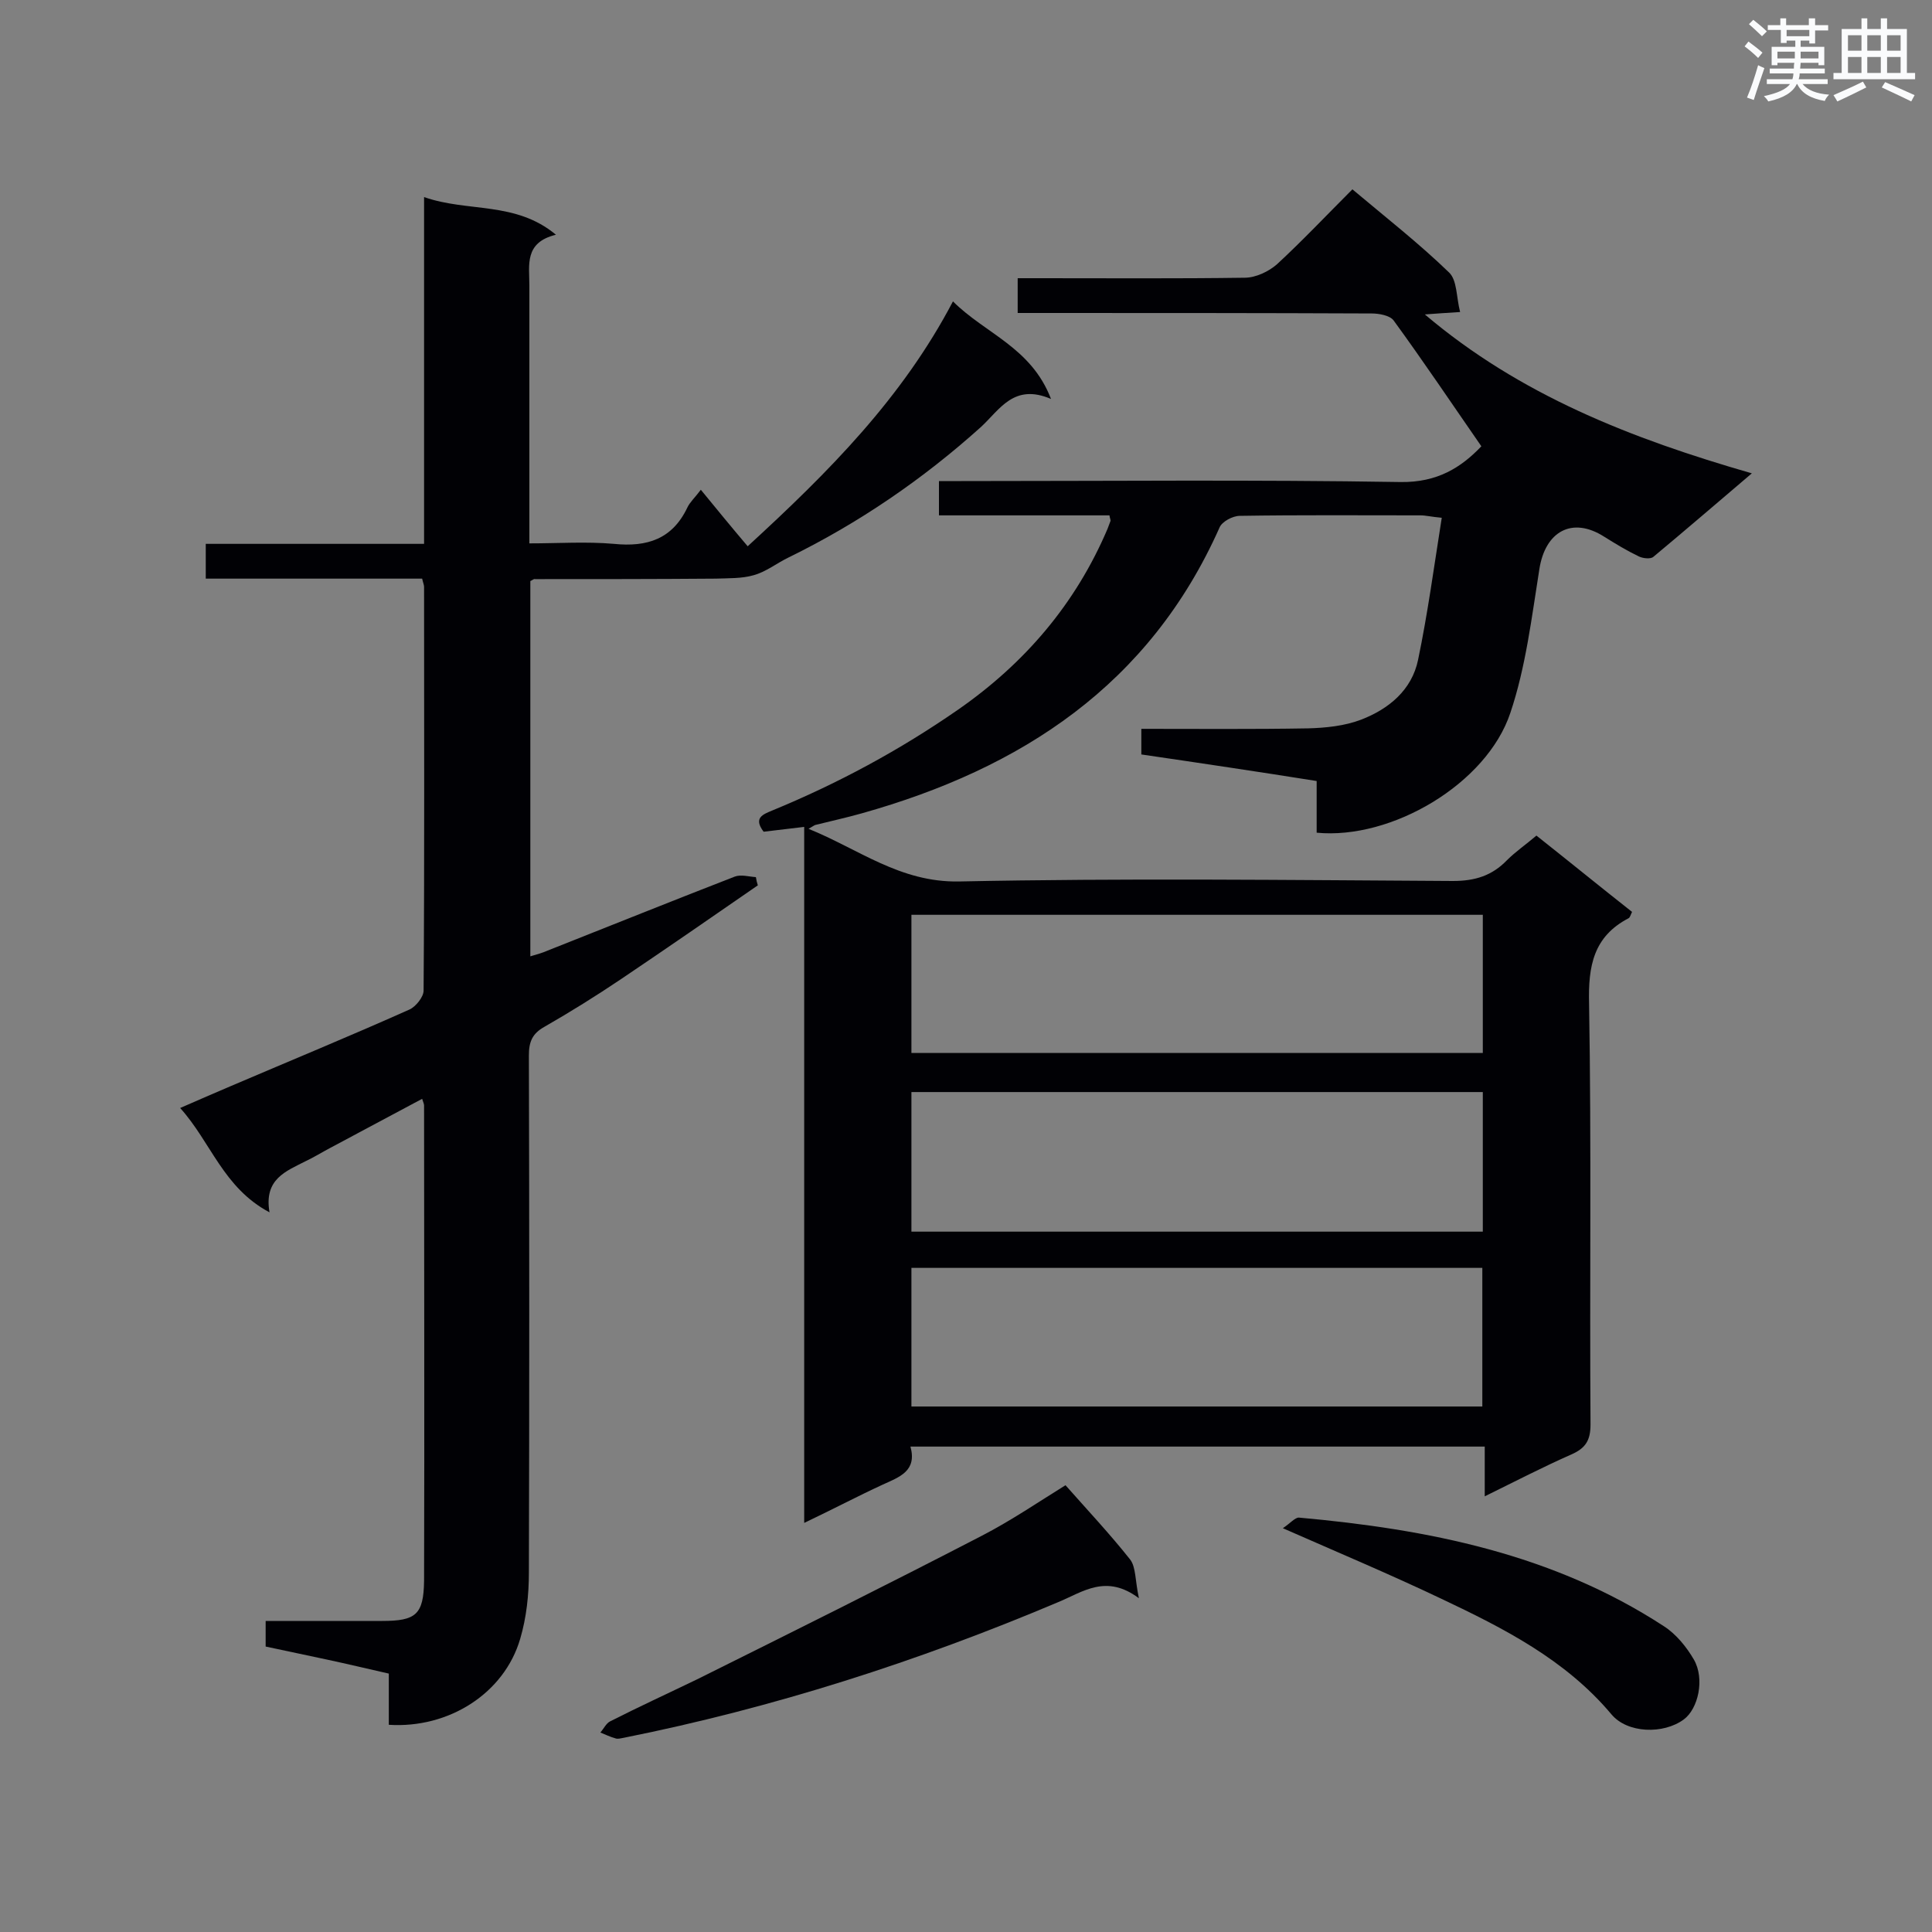<svg enable-background="new 0 0 400 400" viewBox="0 0 400 400" xmlns="http://www.w3.org/2000/svg"><rect x="0" y="0" width="400" height="400" fill="#808080" stroke="none"/><g fill="#010105"><path d="m166.5 171.2c-3.4.4-5.9.7-8.4 1-2.2-2.9-.1-3.6 1.8-4.4 13.6-5.6 26.4-12.5 38.5-20.9 13.8-9.6 24.3-21.9 30.9-37.4.2-.5.4-1.1.6-1.6.1-.2-.1-.5-.2-1.2-11.6 0-23.3 0-35.3 0 0-2.4 0-4.5 0-7.1h4.6c30.3 0 60.7-.3 91 .2 7.6.1 12.5-3 16.7-7.4-6.1-8.8-12-17.6-18.2-26.1-.8-1-3-1.4-4.5-1.4-22.8-.1-45.6-.1-68.3-.1-1.6 0-3.1 0-5 0 0-2.5 0-4.6 0-7.2h4.8c14.1 0 28.2.1 42.2-.1 2.3 0 5-1.3 6.7-2.8 5.3-4.9 10.3-10.2 15.6-15.5 6.9 5.8 13.8 11.2 20 17.2 1.7 1.6 1.5 5.1 2.3 8.2-2.9.2-4.9.3-7.3.5 19.7 16.7 42.7 25.7 67.7 32.9-7.4 6.3-13.8 11.8-20.4 17.3-.6.5-2.2.3-3-.1-2.5-1.2-4.8-2.6-7.2-4.1-6.6-4.2-12.2-1.1-13.4 6.8-1.6 10-2.8 20.2-6 29.7-4.9 14.7-24.6 26.3-40.1 24.8 0-3.4 0-6.8 0-10.7-6.2-1-12.2-1.9-18.1-2.8-6-.9-12-1.8-18.2-2.7 0-1.8 0-3.3 0-5.3 11.6 0 23.1.1 34.5-.1 3.7-.1 7.6-.5 11-1.8 5.7-2.2 10.5-6.1 11.8-12.4 2-9.6 3.3-19.3 4.9-29.4-2.2-.2-3.3-.5-4.4-.5-12.5 0-25-.1-37.4.1-1.5 0-3.7 1.2-4.2 2.4-14.5 32.6-41 49.9-74.1 59.2-3.2.9-6.4 1.6-9.6 2.4-.3.1-.5.3-1.4.8 10.4 4.2 18.9 11.1 31.1 10.9 34.1-.7 68.2-.3 102.3-.1 4.6 0 8.1-1.1 11.2-4.3 1.8-1.8 4-3.3 6.1-5.1 6.7 5.3 13.2 10.6 19.8 15.8-.3.6-.4 1.1-.7 1.3-7.3 3.8-8.4 9.9-8.2 17.7.5 29 .1 58 .3 87.1 0 3.3-1 4.9-3.9 6.2-5.9 2.6-11.7 5.6-18 8.7 0-3.7 0-6.9 0-10.3-39.7 0-79 0-118.9 0 1.4 5.1-2.3 6.3-5.8 7.9-5.2 2.4-10.3 5.1-16.2 7.9 0-48.5 0-96.1 0-144.1zm140.5 83.8c0-9.7 0-19.2 0-28.9-39.6 0-78.9 0-118.3 0v28.9zm-118.3-65.6v28.6h118.3c0-9.7 0-19.1 0-28.6-39.6 0-78.8 0-118.3 0zm118.2 101.8c0-9.9 0-19.3 0-28.7-39.5 0-78.8 0-118.2 0v28.7z"/><path d="m109.8 120.3v77.7c1.3-.4 2.5-.7 3.6-1.2 12.9-5.1 25.8-10.3 38.7-15.3 1.3-.5 2.9 0 4.4.1.1.6.2 1.1.4 1.7-9.4 6.5-18.8 13-28.3 19.4-5.2 3.5-10.5 6.8-15.9 9.9-2.5 1.4-3.2 3.1-3.2 5.9.1 35.7.1 71.4 0 107.1 0 4.6-.5 9.3-1.8 13.7-3.3 11.3-14.8 18.6-27.2 17.8 0-3.4 0-6.8 0-10.6-4.4-1-8.6-2-12.8-2.9s-8.4-1.8-12.7-2.7c0-1.7 0-3.2 0-5.3h15.8 8.3c7 0 8.6-1.3 8.7-8.3.1-32.8 0-65.6 0-98.4 0-.3-.1-.5-.4-1.4-6.4 3.4-12.7 6.8-19.1 10.2-1.7.9-3.3 1.9-5 2.7-4.1 2.1-8.7 3.7-7.5 10.6-9.6-5.1-12.1-14.5-18.5-21.6 3.9-1.7 7.1-3.1 10.4-4.5 12.4-5.3 24.8-10.4 37.1-15.9 1.3-.6 2.9-2.6 2.9-3.9.2-27.9.1-55.7.1-83.6 0-.4-.2-.8-.4-1.7-14.8 0-29.7 0-44.8 0 0-2.6 0-4.6 0-7.2h45.2c0-24 0-47.6 0-71.8 9.1 3.2 18.9.8 27.3 7.8-6.6 1.6-5.5 6.3-5.5 10.5v47.9 5.5c6 0 11.8-.4 17.5.1 6.9.7 12.1-1 15.2-7.5.5-1.1 1.6-2.1 2.8-3.7 3.2 3.9 6.3 7.7 9.7 11.7 16.9-15.5 32-30.7 42.5-50.7 6.7 6.7 16.2 9.5 20.3 20.2-7.7-3.3-10.6 2.2-14.5 5.8-12 10.8-25.3 19.9-39.8 27-2.5 1.2-4.7 3-7.3 3.7-2.4.7-5.2.6-7.8.7-12.5.1-24.9.1-37.4.1-.3-.1-.5.2-1 .4z"/><path d="m235.8 330.9c-6.8-5.1-11.6-1.3-16.7.8-29.1 12.3-59 21.9-90 28.1-.6.1-1.2.3-1.7.1-1.1-.3-2.1-.8-3.1-1.2.7-.8 1.2-1.9 2-2.3 5.9-3 12-5.8 18-8.7 19.7-9.8 39.4-19.6 58.9-29.7 6.2-3.2 11.9-7.1 17.4-10.5 4.6 5.2 9.2 10.1 13.4 15.4 1.2 1.6 1 4.3 1.8 8z"/><path d="m265.6 316.4c1.5-1 2.5-2.2 3.3-2.2 26.7 2.4 52.6 7.5 75.6 22.5 2.5 1.6 4.7 4.3 6.2 6.9 2.3 4 .9 10.2-2.1 12.4-4.2 3.1-11.7 2.9-15-1.1-9.5-11.3-22.3-17.8-35.2-23.9-10.5-5-21.2-9.5-32.8-14.6z"/></g><path d="m361.2 9.6.8-1c.9.7 1.9 1.4 2.9 2.3l-.9 1.1c-1-1-2-1.8-2.8-2.4zm.5 10.6c.9-2.1 1.6-4.3 2.3-6.7.4.2.8.4 1.3.6-.7 2.1-1.5 4.3-2.2 6.6zm.4-15.2.9-.9c1 .8 2 1.6 2.8 2.4l-1 1c-.9-.9-1.8-1.7-2.7-2.5zm12.5-1.2h1.2v1.4h2.7v1.1h-2.7v2.7h-1.2v-.6h-1.8v1.3h4.9v3.8h-1.2v-.5h-3.7c0 .4-.1.9-.1 1.2h5.1v1h-5.2c0 .5-.1.9-.2 1.2h6v1h-5.2c1.1 1.3 2.9 2 5.5 2.2-.4.4-.7.8-.9 1.3-2.9-.5-4.8-1.6-5.7-3.5h-.1c-.8 1.7-2.7 2.9-5.9 3.6-.2-.4-.6-.8-.9-1.1 2.8-.6 4.6-1.4 5.4-2.5h-4.8v-1h5.3c.1-.3.2-.7.2-1.2h-4.9v-1h5c0-.4 0-.8.1-1.2h-3.5v.5h-1.2v-3.8h4.9v-1.3h-1.8v.5h-1.2v-2.7h-2.7v-1h2.6v-1.4h1.2v1.4h4.7v-1.4zm-6.6 8.3h3.6c0-.4 0-.9 0-1.4h-3.6zm1.9-4.6h4.7v-1.3h-4.7zm6.6 3.2h-3.7v1.4h3.7z" fill="#fafbfc"/><path d="m385.3 3.8h1.3v2.2h2.8v-2.2h1.3v2.2h4.1v9.1h1.7v1.3h-16.9v-1.3h1.7v-9.1h4.1v-2.2zm.4 13.1.7 1.2c-1.8.9-3.8 1.9-6 2.9-.2-.4-.5-.8-.8-1.3 2.3-1 4.3-1.9 6.1-2.8zm-3.1-6.4h2.8v-3.2h-2.8zm0 4.6h2.8v-3.3h-2.8zm4-4.6h2.8v-3.2h-2.8zm0 4.6h2.8v-3.3h-2.8zm3.7 1.9c2.1.9 4.1 1.8 6.1 2.7l-.7 1.3c-2.2-1.1-4.2-2-6.1-2.9zm3.2-9.7h-2.8v3.2h2.8zm-2.8 7.8h2.8v-3.3h-2.8z" fill="#fafbfc"/></svg>